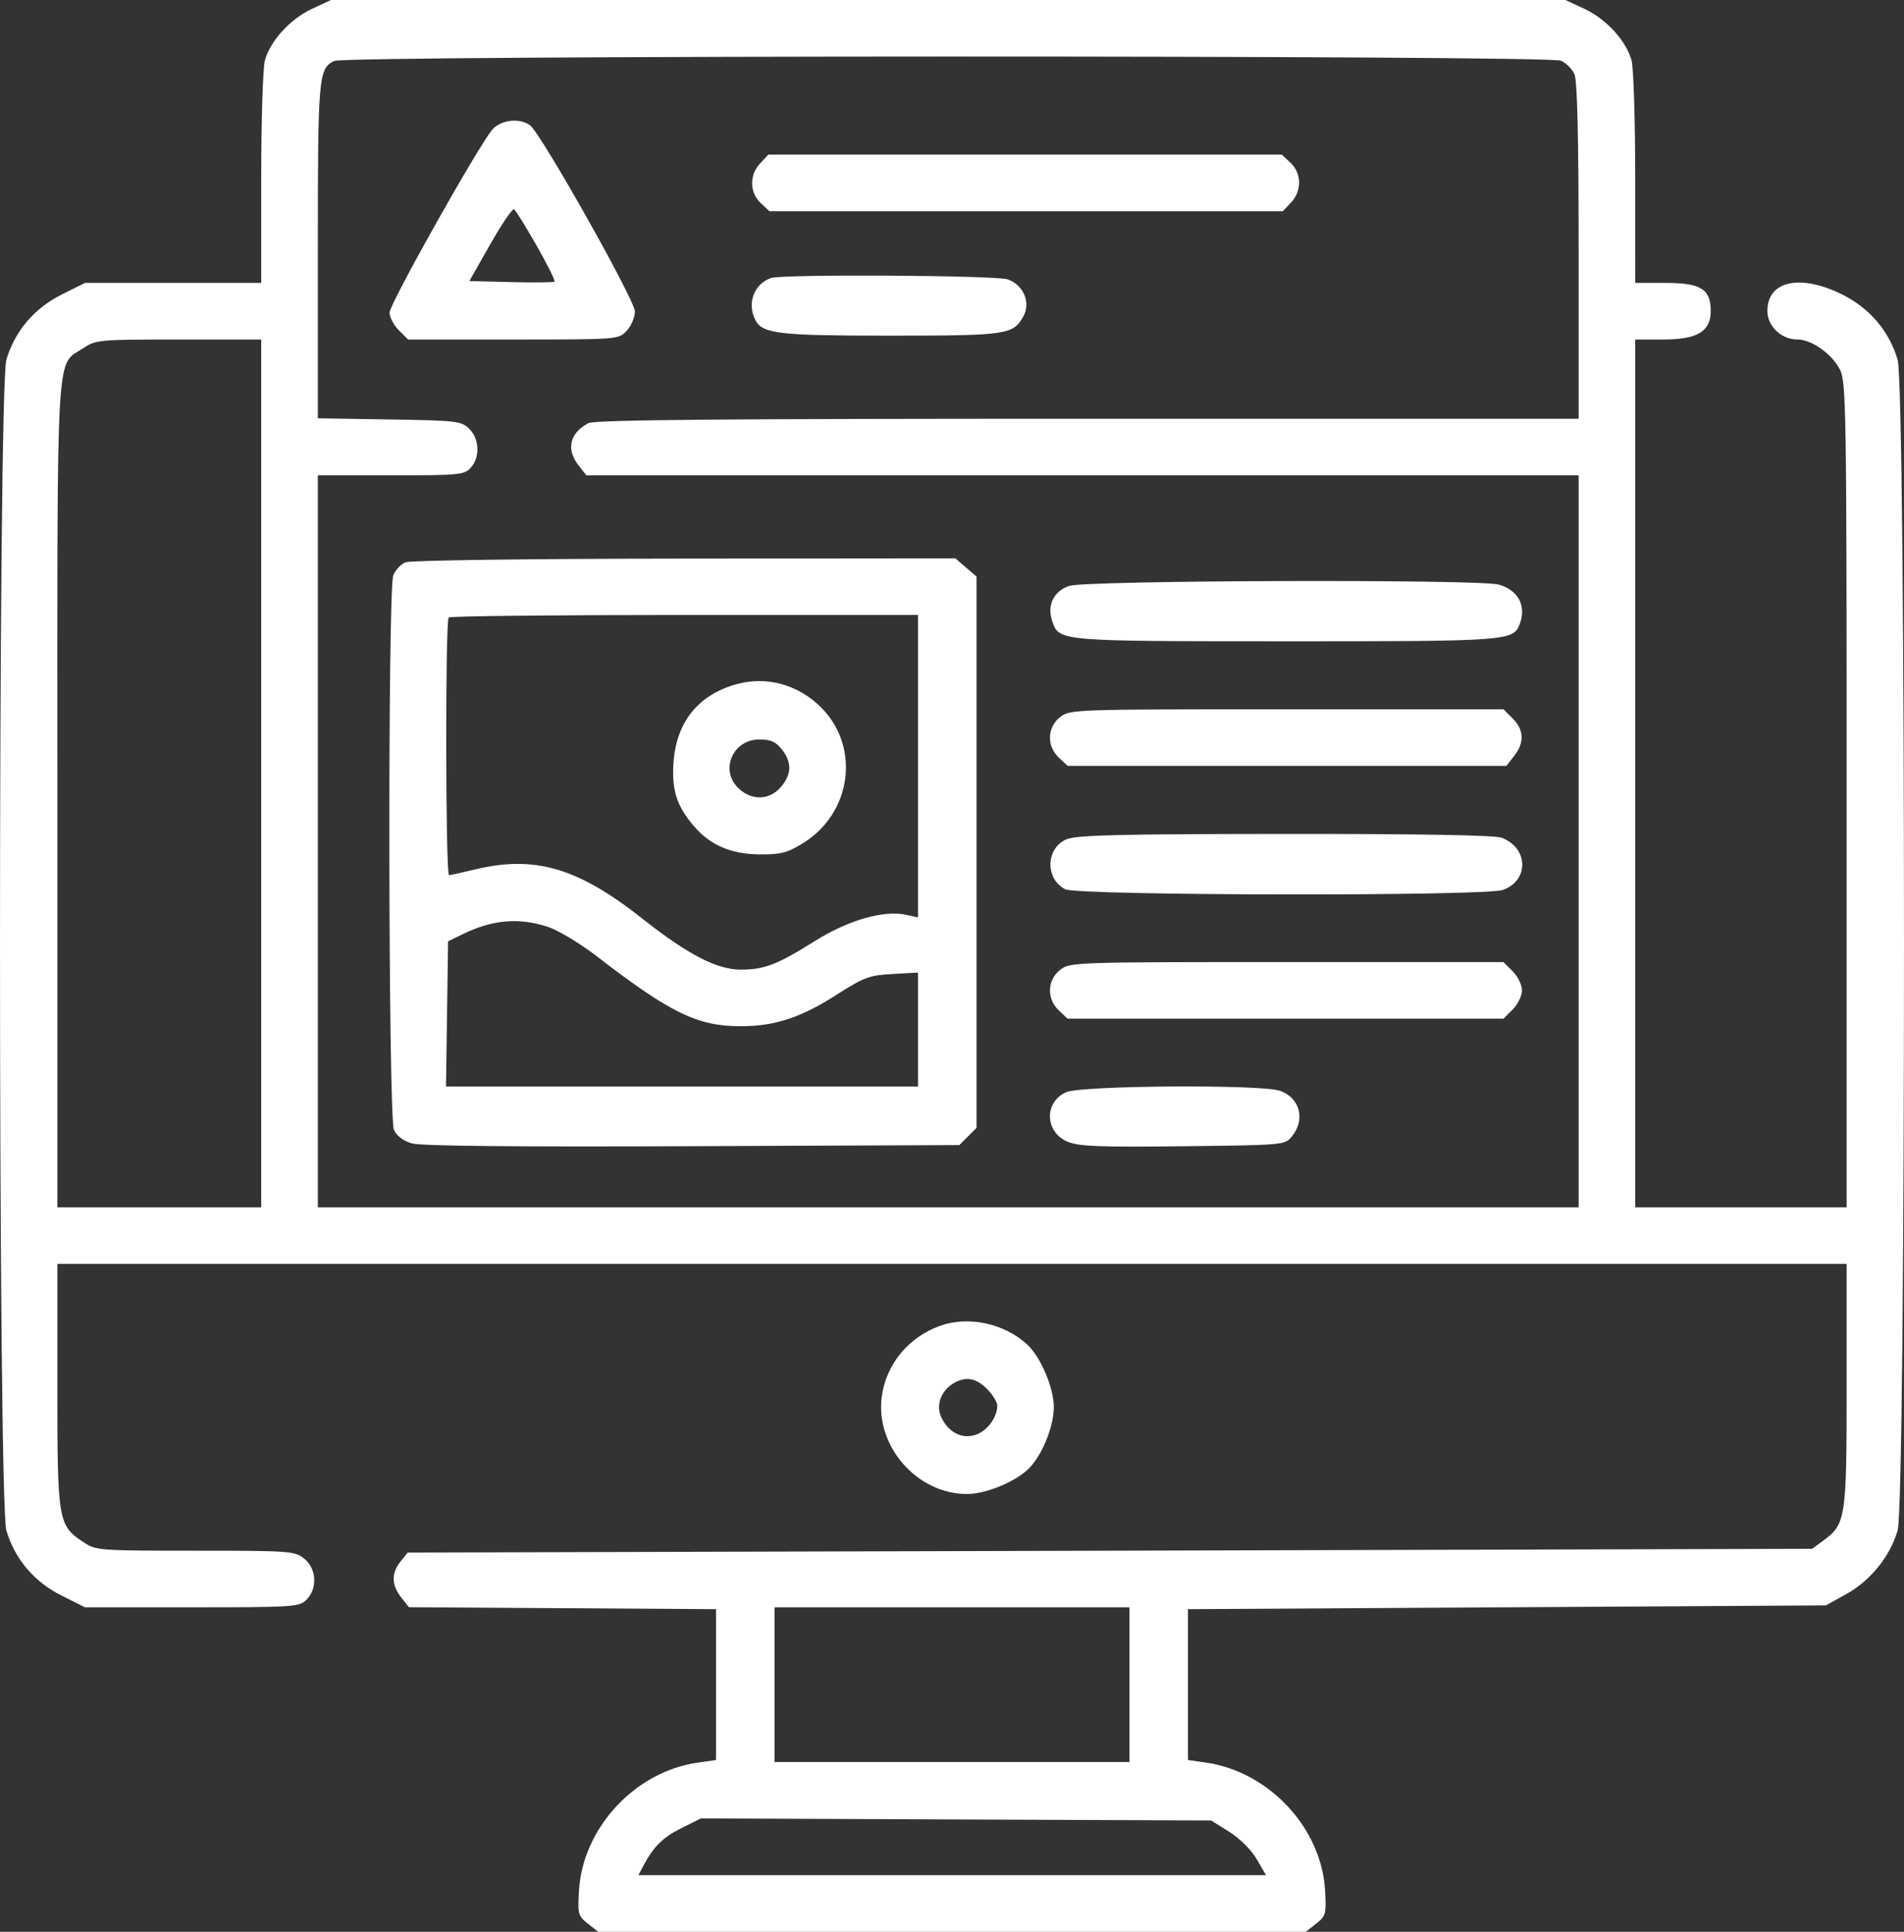 <svg width="70" height="71" viewBox="0 0 70 71" fill="none" xmlns="http://www.w3.org/2000/svg">
<rect x="0" y="0" width="70" height="71" fill="#333333" stroke="none"/>
<path fill-rule="evenodd" clip-rule="evenodd" d="M11.467 0.327C10.671 0.698 9.94 1.497 9.74 2.216C9.665 2.483 9.604 4.433 9.604 6.55L9.603 10.398H6.364H3.125L2.267 10.826C1.26 11.329 0.546 12.169 0.235 13.218C-0.078 14.27 -0.078 55.201 0.235 56.254C0.546 57.303 1.26 58.142 2.267 58.645L3.125 59.074H7.058C10.806 59.074 11.004 59.061 11.268 58.796C11.682 58.383 11.639 57.641 11.18 57.281C10.832 57.007 10.647 56.994 7.176 56.994C3.625 56.994 3.527 56.986 3.066 56.679C2.132 56.055 2.109 55.918 2.109 50.926L2.109 46.454H35H67.891L67.891 50.926C67.891 55.848 67.865 56.013 67.013 56.637L66.622 56.924L40.806 56.994L14.991 57.063L14.726 57.39C14.383 57.814 14.389 58.253 14.747 58.707L15.033 59.071L20.68 59.107L26.326 59.143V61.915V64.687L25.645 64.784C23.344 65.113 21.423 67.186 21.286 69.488C21.235 70.35 21.254 70.42 21.612 70.701L21.992 71H35H48.008L48.388 70.701C48.746 70.42 48.765 70.349 48.716 69.479C48.586 67.183 46.653 65.113 44.329 64.78L43.674 64.687V61.915V59.143L55.401 59.074L67.128 59.004L67.874 58.591C68.763 58.099 69.481 57.213 69.765 56.254C70.078 55.201 70.078 14.27 69.765 13.218C69.454 12.169 68.74 11.329 67.733 10.826C66.188 10.055 64.977 10.319 64.977 11.428C64.977 11.991 65.491 12.478 66.085 12.478C66.606 12.478 67.357 13.012 67.648 13.59C67.874 14.041 67.891 15.076 67.891 29.224L67.891 44.374H64.005H60.119V28.426V12.478H61.141C62.405 12.478 62.895 12.185 62.895 11.428C62.895 10.624 62.53 10.398 61.23 10.398H60.119L60.118 6.55C60.118 4.433 60.057 2.483 59.983 2.216C59.782 1.497 59.052 0.698 58.256 0.327L57.552 0H34.861H12.171L11.467 0.327ZM57.391 2.231C57.577 2.316 57.799 2.537 57.883 2.723C57.989 2.955 58.038 5.003 58.038 9.226V15.39H39.987C26.53 15.39 21.859 15.431 21.633 15.552C20.942 15.92 20.804 16.512 21.271 17.105L21.558 17.471H39.798H58.038V30.922V44.374H34.861H11.685V30.922V17.471H14.37C16.884 17.471 17.07 17.453 17.307 17.191C17.654 16.809 17.629 16.138 17.256 15.764C16.967 15.476 16.815 15.457 14.318 15.417L11.685 15.374V9.217C11.685 2.787 11.708 2.521 12.29 2.24C12.724 2.03 56.931 2.022 57.391 2.231ZM18.114 4.747C17.63 5.286 14.322 11.168 14.322 11.49C14.322 11.659 14.475 11.95 14.662 12.138L15.003 12.478H18.871C22.735 12.478 22.739 12.478 23.041 12.157C23.207 11.981 23.342 11.661 23.342 11.446C23.342 11.032 19.902 4.925 19.49 4.608C19.125 4.327 18.428 4.398 18.114 4.747ZM27.946 6.004C27.546 6.43 27.554 7.075 27.966 7.462L28.287 7.763H37.726H47.164L47.466 7.442C47.867 7.016 47.858 6.371 47.447 5.984L47.125 5.683H37.687H28.248L27.946 6.004ZM19.726 9.023C20.122 9.719 20.419 10.315 20.386 10.348C20.353 10.381 19.636 10.39 18.791 10.368L17.257 10.329L18.024 8.977C18.447 8.234 18.84 7.656 18.899 7.692C18.958 7.729 19.33 8.328 19.726 9.023ZM28.338 10.219C27.707 10.451 27.452 11.165 27.78 11.779C28.043 12.269 28.672 12.339 32.766 12.337C37.022 12.335 37.244 12.303 37.623 11.629C37.906 11.125 37.629 10.471 37.048 10.268C36.611 10.116 28.74 10.072 28.338 10.219ZM9.603 28.426V44.374H5.856H2.109L2.109 29.224C2.109 12.319 2.042 13.477 3.066 12.793C3.521 12.49 3.649 12.478 6.571 12.478H9.603V28.426ZM14.909 20.665C14.737 20.735 14.534 20.953 14.458 21.151C14.251 21.696 14.275 41.068 14.483 41.526C14.586 41.751 14.827 41.933 15.143 42.025C15.473 42.12 18.942 42.155 25.455 42.127L35.27 42.086L35.586 41.77L35.902 41.454V31.323V21.191L35.513 20.856L35.123 20.521L25.174 20.53C19.544 20.535 15.087 20.594 14.909 20.665ZM39.305 21.535C38.731 21.732 38.482 22.258 38.688 22.841C38.945 23.571 38.91 23.568 47.254 23.57C55.432 23.573 55.633 23.558 55.87 22.942C56.127 22.272 55.823 21.693 55.105 21.487C54.392 21.283 39.913 21.326 39.305 21.535ZM33.751 28.16V33.718L33.323 33.624C32.49 33.441 31.186 33.816 29.944 34.595C28.571 35.457 28.1 35.637 27.23 35.637C26.36 35.637 25.287 35.082 23.641 33.782C21.244 31.887 19.666 31.423 17.444 31.96C16.986 32.07 16.565 32.163 16.508 32.165C16.379 32.172 16.367 22.822 16.496 22.694C16.547 22.643 20.45 22.602 25.17 22.602H33.751V28.16ZM27.081 25.145C25.682 25.529 24.868 26.533 24.763 28.006C24.69 29.025 24.871 29.605 25.49 30.339C26.098 31.06 26.872 31.396 27.933 31.402C28.712 31.407 28.946 31.346 29.525 30.988C31.299 29.892 31.637 27.494 30.223 26.038C29.378 25.169 28.207 24.836 27.081 25.145ZM38.974 26.356C38.496 26.732 38.475 27.421 38.929 27.847L39.251 28.149H47.316H55.381L55.668 27.783C56.05 27.299 56.032 26.825 55.615 26.409L55.275 26.069H47.307C39.457 26.069 39.334 26.073 38.974 26.356ZM28.745 27.543C29.121 28.021 29.109 28.461 28.707 28.927C28.29 29.412 27.642 29.434 27.158 28.98C26.45 28.315 26.932 27.178 27.922 27.178C28.335 27.178 28.523 27.262 28.745 27.543ZM39.203 30.85C38.443 31.18 38.42 32.308 39.166 32.685C39.629 32.919 54.577 32.943 55.244 32.711C56.224 32.369 56.2 31.166 55.207 30.789C54.961 30.695 52.167 30.647 47.238 30.65C41.053 30.655 39.567 30.692 39.203 30.85ZM20.125 34.06C20.526 34.19 21.317 34.665 21.979 35.176C24.652 37.234 25.65 37.717 27.228 37.717C28.485 37.717 29.444 37.403 30.756 36.562C31.763 35.917 31.953 35.846 32.808 35.798L33.751 35.745V37.84V39.936H25.074H16.397L16.435 37.267L16.473 34.597L17.016 34.333C18.104 33.801 19.062 33.718 20.125 34.06ZM38.974 35.647C38.496 36.023 38.475 36.712 38.929 37.139L39.251 37.44H47.263H55.275L55.615 37.1C55.803 36.912 55.956 36.598 55.956 36.4C55.956 36.202 55.803 35.888 55.615 35.7L55.275 35.36H47.307C39.457 35.36 39.334 35.364 38.974 35.647ZM39.203 40.141C38.377 40.5 38.408 41.611 39.253 41.964C39.66 42.135 40.415 42.164 43.493 42.129C47.237 42.086 47.238 42.086 47.503 41.758C48.002 41.142 47.789 40.345 47.056 40.09C46.369 39.85 39.773 39.894 39.203 40.141ZM34.568 48.726C33.405 49.141 32.581 50.136 32.419 51.32C32.169 53.145 33.711 54.911 35.555 54.911C36.27 54.911 37.413 54.425 37.871 53.926C38.344 53.412 38.741 52.41 38.743 51.724C38.745 51.01 38.26 49.869 37.759 49.41C36.92 48.639 35.601 48.357 34.568 48.726ZM36.353 51.119C36.525 51.307 36.665 51.549 36.665 51.656C36.665 52.067 36.334 52.544 35.934 52.71C35.419 52.923 34.889 52.679 34.611 52.1C34.384 51.629 34.615 51.058 35.139 50.795C35.573 50.577 35.952 50.678 36.353 51.119ZM41.523 61.917V64.76H35H28.477V61.917V59.074H35H41.523V61.917ZM45.193 67.325C45.579 67.567 46.001 67.987 46.202 68.331L46.547 68.92H35.009H23.471L23.635 68.608C24.017 67.879 24.358 67.536 25.042 67.195L25.767 66.834L35.148 66.872L44.528 66.909L45.193 67.325Z" fill="white"/>
</svg>
